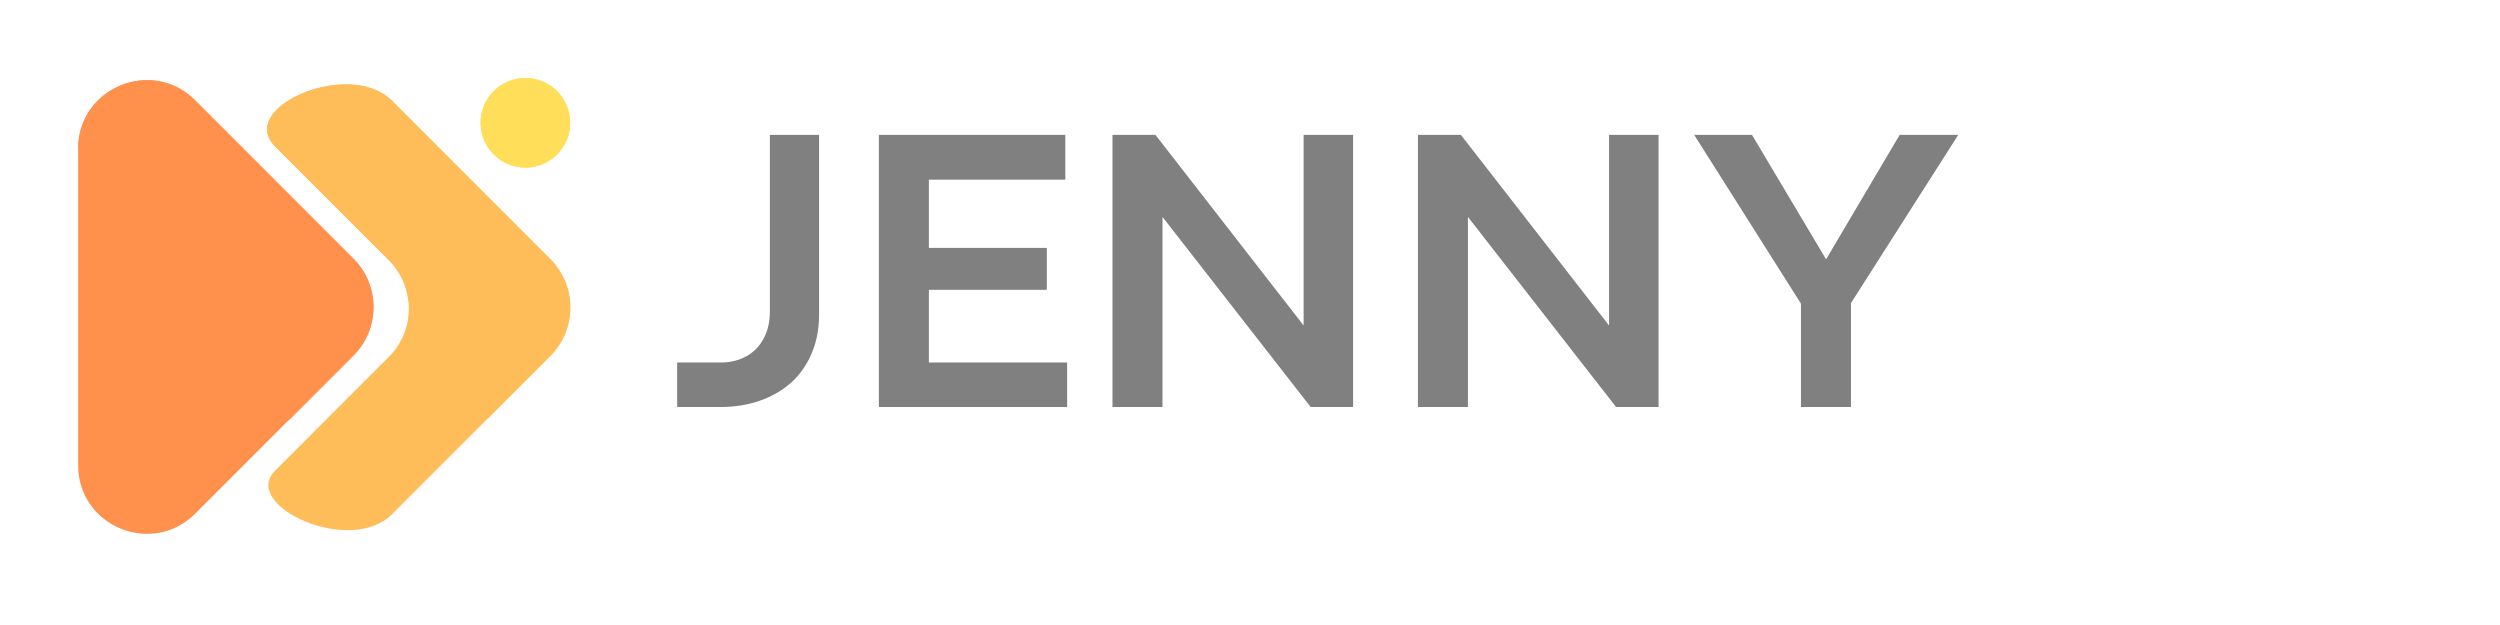 <svg xmlns="http://www.w3.org/2000/svg" xmlns:xlink="http://www.w3.org/1999/xlink" width="200" zoomAndPan="magnify" viewBox="0 0 150 37.5" height="50" preserveAspectRatio="xMidYMid meet" version="1.0"><defs><g/><clipPath id="54804fa776"><path d="M 4.688 4.648 L 23 4.648 L 23 32.031 L 4.688 32.031 Z M 4.688 4.648 " clip-rule="nonzero"/></clipPath><clipPath id="8b20267ebd"><path d="M 4.688 4.648 L 23 4.648 L 23 26 L 4.688 26 Z M 4.688 4.648 " clip-rule="nonzero"/></clipPath><clipPath id="7dbc5cf995"><path d="M 28 4.648 L 34.293 4.648 L 34.293 11 L 28 11 Z M 28 4.648 " clip-rule="nonzero"/></clipPath><clipPath id="021991c0f6"><path d="M 16 5 L 34.293 5 L 34.293 32 L 16 32 Z M 16 5 " clip-rule="nonzero"/></clipPath><clipPath id="87db741ba8"><path d="M 16 5 L 34.293 5 L 34.293 26 L 16 26 Z M 16 5 " clip-rule="nonzero"/></clipPath></defs><g clip-path="url(#54804fa776)"><path fill="#ff914d" d="M 11.711 6.023 L 21.199 15.512 C 21.391 15.703 21.562 15.91 21.711 16.137 C 21.863 16.359 21.988 16.598 22.094 16.848 C 22.195 17.098 22.273 17.352 22.324 17.617 C 22.379 17.883 22.406 18.152 22.406 18.422 C 22.406 18.691 22.379 18.957 22.324 19.223 C 22.273 19.488 22.195 19.746 22.094 19.996 C 21.988 20.246 21.863 20.48 21.711 20.707 C 21.562 20.93 21.391 21.141 21.199 21.328 L 11.711 30.82 C 9.117 33.41 4.684 31.574 4.688 27.906 L 4.688 8.926 C 4.684 5.266 9.117 3.43 11.711 6.023 Z M 11.711 6.023 " fill-opacity="1" fill-rule="nonzero"/></g><g clip-path="url(#8b20267ebd)"><path fill="#ff914d" d="M 11.711 6.023 C 9.133 3.445 4.75 5.246 4.691 8.867 C 4.691 8.867 19.621 22.996 17.246 25.301 L 21.207 21.34 C 21.398 21.148 21.57 20.941 21.719 20.715 C 21.871 20.492 21.996 20.254 22.102 20.004 C 22.203 19.754 22.281 19.496 22.336 19.23 C 22.387 18.969 22.414 18.699 22.414 18.43 C 22.414 18.16 22.387 17.891 22.336 17.625 C 22.281 17.363 22.203 17.105 22.102 16.855 C 21.996 16.605 21.871 16.367 21.719 16.145 C 21.57 15.918 21.398 15.711 21.207 15.52 Z M 11.711 6.023 " fill-opacity="1" fill-rule="nonzero"/></g><g clip-path="url(#7dbc5cf995)"><path fill="#ffde59" d="M 34.211 7.367 C 34.211 7.723 34.145 8.066 34.008 8.395 C 33.871 8.727 33.676 9.016 33.426 9.27 C 33.172 9.52 32.883 9.715 32.551 9.852 C 32.223 9.988 31.879 10.055 31.523 10.055 C 31.168 10.055 30.824 9.988 30.492 9.852 C 30.164 9.715 29.875 9.52 29.621 9.27 C 29.371 9.016 29.176 8.727 29.039 8.395 C 28.902 8.066 28.836 7.723 28.836 7.367 C 28.836 7.012 28.902 6.668 29.039 6.34 C 29.176 6.008 29.371 5.719 29.621 5.465 C 29.875 5.215 30.164 5.02 30.492 4.883 C 30.824 4.746 31.168 4.68 31.523 4.68 C 31.879 4.68 32.223 4.746 32.551 4.883 C 32.883 5.02 33.172 5.215 33.426 5.465 C 33.676 5.719 33.871 6.008 34.008 6.34 C 34.145 6.668 34.211 7.012 34.211 7.367 Z M 34.211 7.367 " fill-opacity="1" fill-rule="nonzero"/><path fill="#ffde59" d="M 34.211 7.367 C 34.211 7.723 34.145 8.066 34.008 8.395 C 33.871 8.727 33.676 9.016 33.426 9.27 C 33.172 9.52 32.883 9.715 32.551 9.852 C 32.223 9.988 31.879 10.055 31.523 10.055 C 31.168 10.055 30.824 9.988 30.492 9.852 C 30.164 9.715 29.875 9.52 29.621 9.27 C 29.371 9.016 29.176 8.727 29.039 8.395 C 28.902 8.066 28.836 7.723 28.836 7.367 C 28.836 7.012 28.902 6.668 29.039 6.34 C 29.176 6.008 29.371 5.719 29.621 5.465 C 29.875 5.215 30.164 5.02 30.492 4.883 C 30.824 4.746 31.168 4.68 31.523 4.68 C 31.879 4.68 32.223 4.746 32.551 4.883 C 32.883 5.02 33.172 5.215 33.426 5.465 C 33.676 5.719 33.871 6.008 34.008 6.34 C 34.145 6.668 34.211 7.012 34.211 7.367 Z M 34.211 7.367 " fill-opacity="1" fill-rule="nonzero"/></g><g clip-path="url(#021991c0f6)"><path fill="#ffbd59" d="M 33.004 15.535 L 23.516 6.043 C 20.969 3.496 14.176 6.453 16.5 8.777 L 23.324 15.602 C 23.516 15.793 23.688 16 23.836 16.227 C 23.988 16.449 24.113 16.688 24.219 16.938 C 24.32 17.188 24.398 17.441 24.453 17.707 C 24.504 17.973 24.531 18.242 24.531 18.512 C 24.531 18.781 24.504 19.047 24.453 19.312 C 24.398 19.578 24.32 19.836 24.219 20.086 C 24.113 20.336 23.988 20.57 23.836 20.797 C 23.688 21.02 23.516 21.227 23.324 21.418 L 16.504 28.242 C 14.426 30.316 20.992 33.383 23.516 30.859 L 33.004 21.371 C 33.199 21.18 33.371 20.973 33.52 20.746 C 33.672 20.52 33.801 20.281 33.902 20.031 C 34.008 19.781 34.086 19.523 34.141 19.258 C 34.191 18.992 34.219 18.723 34.219 18.453 C 34.219 18.18 34.191 17.914 34.141 17.648 C 34.086 17.383 34.008 17.121 33.902 16.871 C 33.801 16.621 33.672 16.383 33.52 16.16 C 33.371 15.934 33.199 15.727 33.004 15.535 Z M 33.004 15.535 " fill-opacity="1" fill-rule="nonzero"/></g><g clip-path="url(#87db741ba8)"><path fill="#ffbd59" d="M 33.004 15.535 L 23.516 6.043 C 20.969 3.496 14.176 6.453 16.5 8.777 L 23.324 15.602 C 24.004 16.281 24.398 17.094 24.504 18.047 C 26.855 20.809 28.809 23.488 29.215 25.16 L 33.012 21.363 C 33.203 21.172 33.375 20.965 33.523 20.738 C 33.676 20.516 33.801 20.277 33.906 20.027 C 34.008 19.777 34.086 19.52 34.141 19.254 C 34.191 18.988 34.219 18.719 34.219 18.449 C 34.219 18.176 34.191 17.91 34.137 17.645 C 34.086 17.379 34.008 17.121 33.902 16.871 C 33.797 16.621 33.672 16.383 33.52 16.16 C 33.367 15.934 33.199 15.727 33.004 15.535 Z M 33.004 15.535 " fill-opacity="1" fill-rule="nonzero"/></g><g fill="#808080" fill-opacity="1"><g transform="translate(40.161, 24.421)"><g><path d="M 3.062 0 L 0.469 0 L 0.469 -2.672 L 3.078 -2.672 C 3.66 -2.672 4.176 -2.797 4.625 -3.047 C 5.07 -3.297 5.414 -3.648 5.656 -4.109 C 5.906 -4.566 6.031 -5.109 6.031 -5.734 L 6.031 -16.328 L 8.984 -16.328 L 8.984 -5.562 C 8.984 -4.676 8.832 -3.891 8.531 -3.203 C 8.238 -2.516 7.828 -1.93 7.297 -1.453 C 6.766 -0.984 6.141 -0.625 5.422 -0.375 C 4.703 -0.125 3.914 0 3.062 0 Z M 3.062 0 "/></g></g></g><g fill="#808080" fill-opacity="1"><g transform="translate(50.794, 24.421)"><g><path d="M 13.234 0 L 1.938 0 L 1.938 -16.328 L 13.125 -16.328 L 13.125 -13.641 L 4.938 -13.641 L 4.938 -9.547 L 12.016 -9.547 L 12.016 -7.031 L 4.938 -7.031 L 4.938 -2.672 L 13.234 -2.672 Z M 13.234 0 "/></g></g></g><g fill="#808080" fill-opacity="1"><g transform="translate(64.811, 24.421)"><g><path d="M 4.938 0 L 1.938 0 L 1.938 -16.328 L 4.516 -16.328 L 13.406 -4.891 L 13.406 -16.328 L 16.375 -16.328 L 16.375 0 L 13.828 0 L 4.938 -11.406 Z M 4.938 0 "/></g></g></g><g fill="#808080" fill-opacity="1"><g transform="translate(83.137, 24.421)"><g><path d="M 4.938 0 L 1.938 0 L 1.938 -16.328 L 4.516 -16.328 L 13.406 -4.891 L 13.406 -16.328 L 16.375 -16.328 L 16.375 0 L 13.828 0 L 4.938 -11.406 Z M 4.938 0 "/></g></g></g><g fill="#808080" fill-opacity="1"><g transform="translate(101.463, 24.421)"><g><path d="M 9.594 0 L 6.594 0 L 6.594 -6.203 L 0.188 -16.328 L 3.656 -16.328 L 8.094 -8.875 L 8.109 -8.875 L 12.516 -16.328 L 16.031 -16.328 L 9.594 -6.234 Z M 9.594 0 "/></g></g></g></svg>